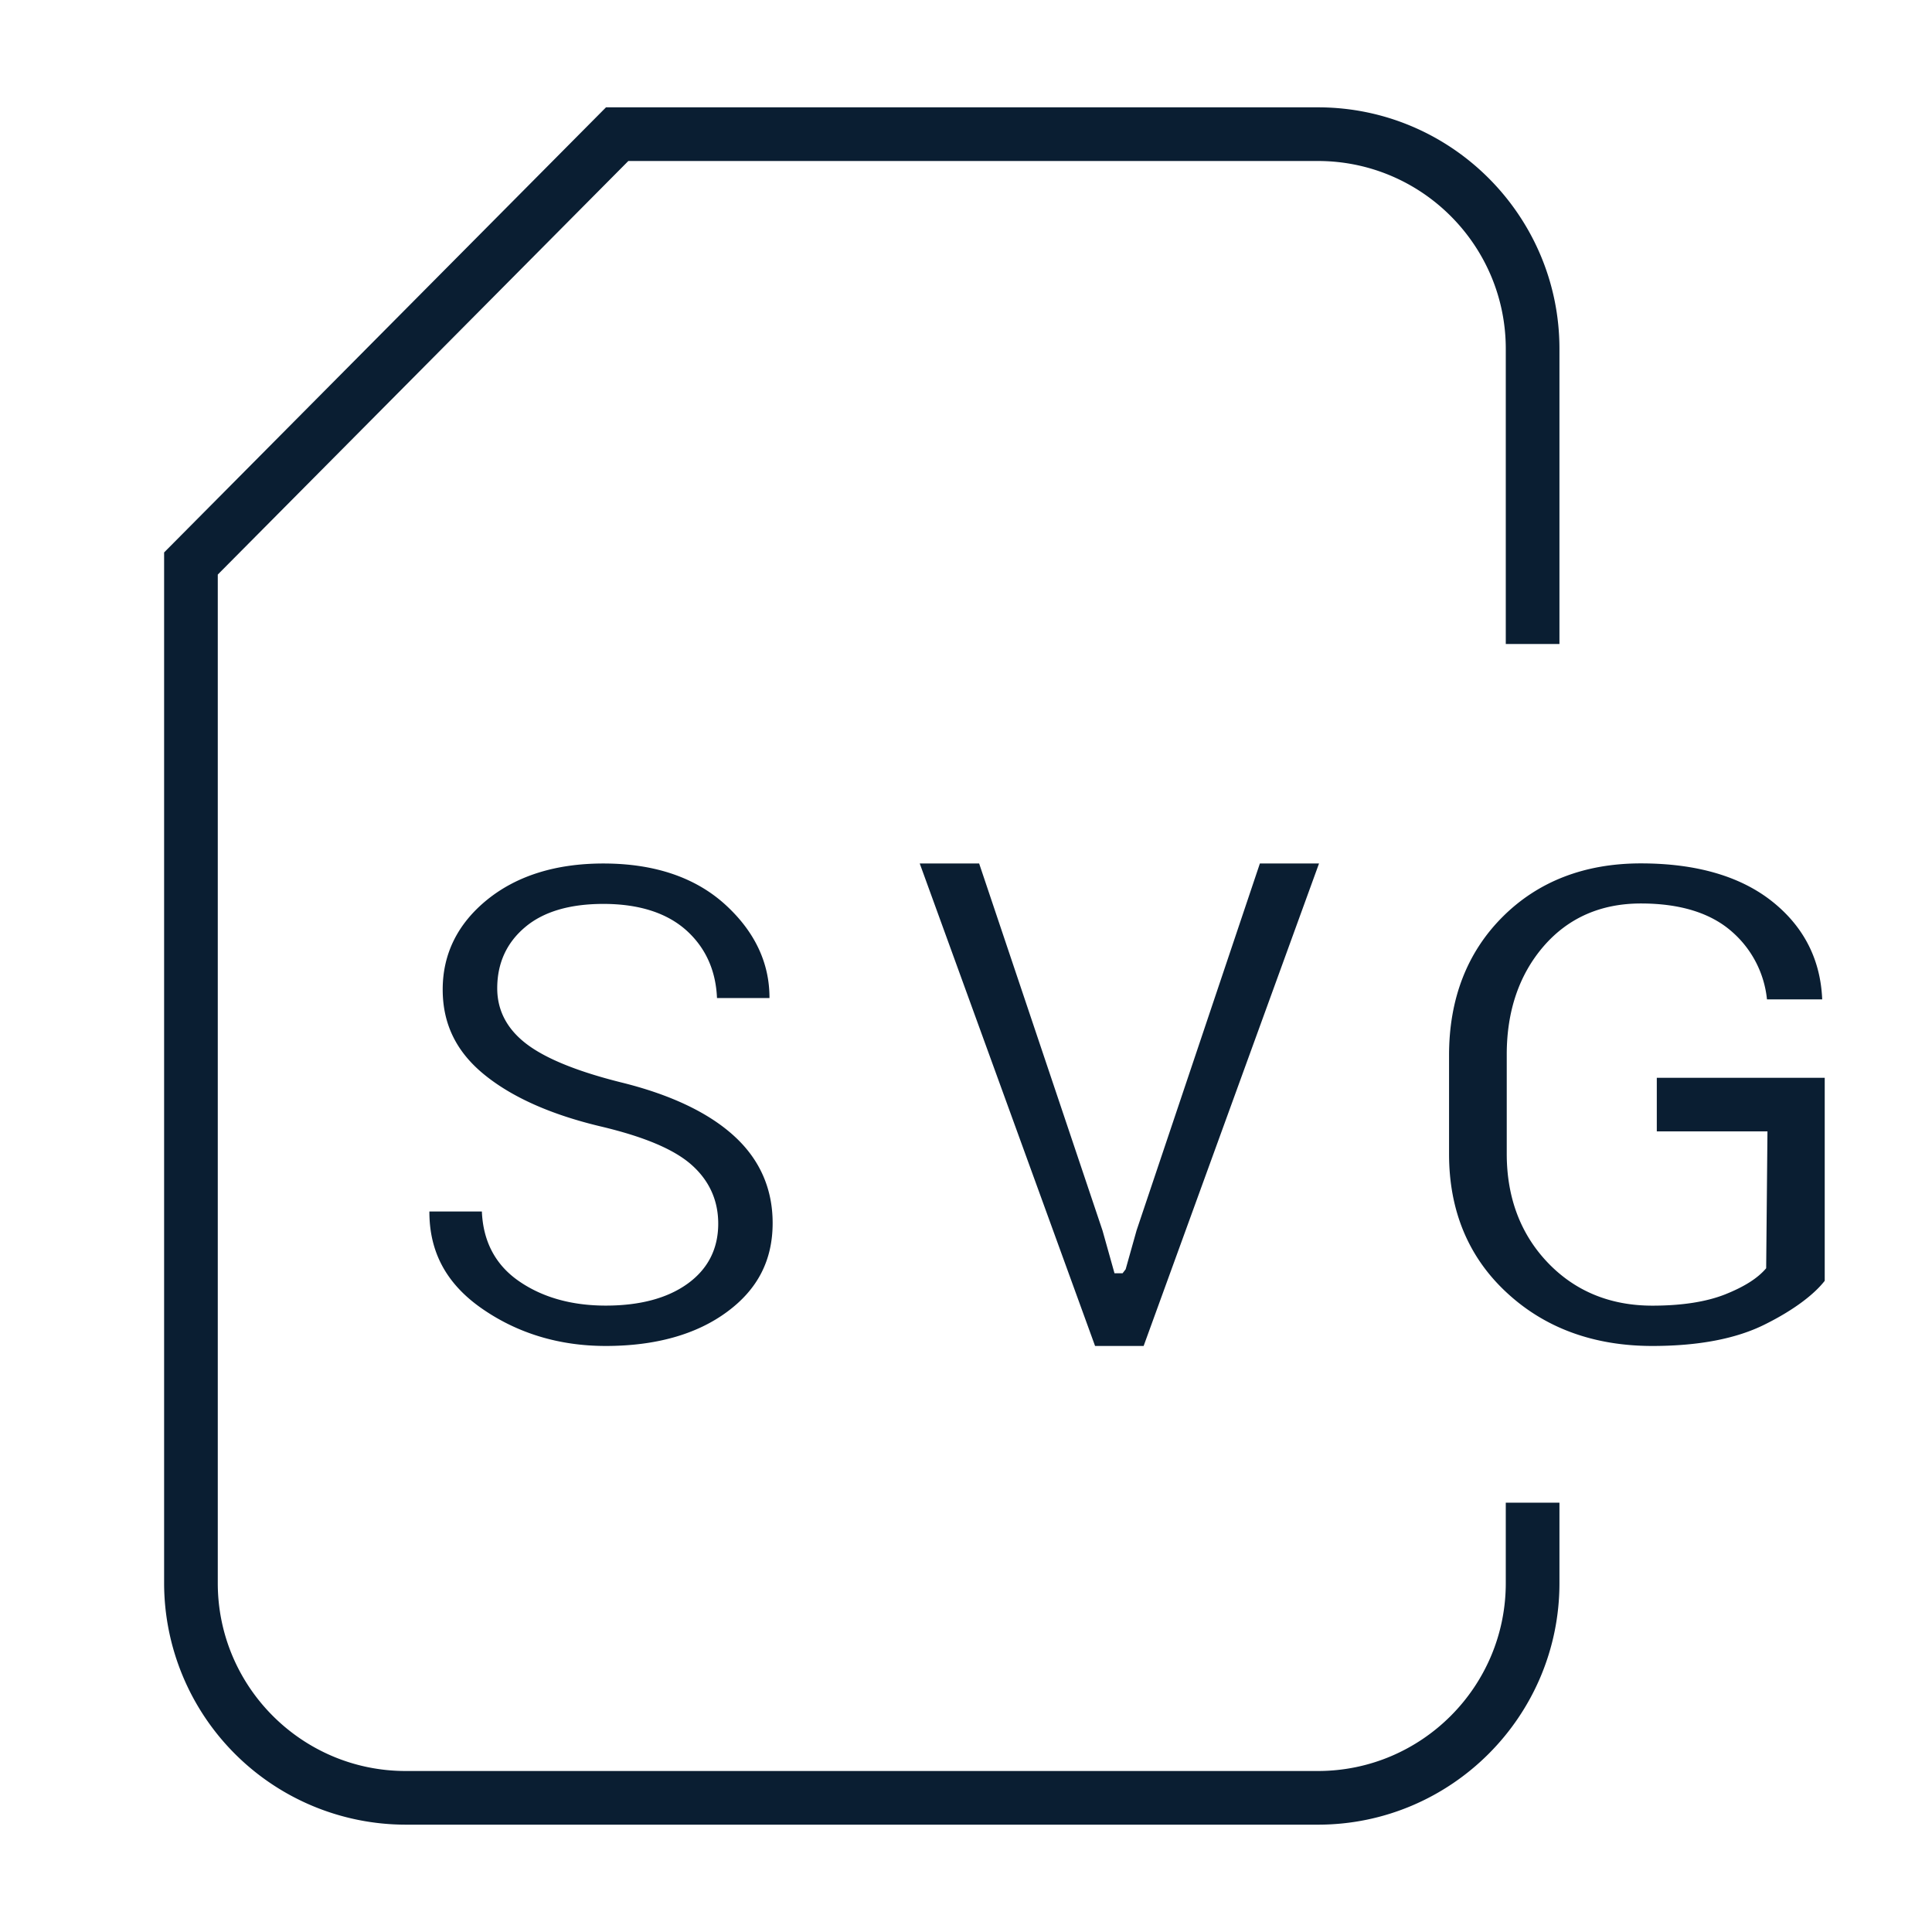 <svg xmlns="http://www.w3.org/2000/svg" width="36" height="36" version="1" viewBox="0 0 36 36"><path fill="#0a1e32" d="M24.558 34h-17a4.505 4.505 0 0 1-4.5-4.5V10.294L11.292 2h13.266c2.481 0 4.5 2.019 4.5 4.5V12h-1V6.5c0-1.93-1.57-3.5-3.5-3.5h-12.85l-7.65 7.706V29.5c0 1.93 1.57 3.5 3.5 3.5h17c1.93 0 3.5-1.57 3.5-3.5V28h1v1.5c0 2.481-2.019 4.5-4.5 4.5z"/><path fill="#0a1e32" d="M30.789 25.08c-1.094 0-2.008-.336-2.719-.999-.71-.659-1.069-1.526-1.069-2.576v-1.843c0-1.05.337-1.918.999-2.579.66-.659 1.527-.995 2.575-.995 1.047 0 1.88.246 2.475.732.571.466.874 1.071.904 1.802h-1.029a1.93 1.93 0 0 0-.648-1.257c-.396-.352-.968-.53-1.701-.53-.747 0-1.358.269-1.817.802-.453.528-.683 1.204-.683 2.011v1.851c0 .815.257 1.497.765 2.029.509.532 1.164.801 1.949.801.544 0 .998-.07 1.35-.208.36-.143.612-.302.77-.489l.024-2.55h-2.062v-.999h3.129v3.783c-.195.251-.574.544-1.11.81-.536.27-1.243.404-2.102.404zm-19.502 0c-.872 0-1.654-.238-2.323-.708-.649-.457-.965-1.046-.963-1.798h.978c.023.556.251.989.676 1.288.439.309.989.466 1.633.466.632 0 1.143-.136 1.517-.403.384-.274.578-.652.578-1.124 0-.434-.167-.803-.496-1.095-.324-.288-.876-.522-1.687-.715-.933-.221-1.668-.549-2.187-.976-.514-.423-.764-.939-.764-1.577 0-.663.278-1.224.825-1.67.554-.45 1.284-.678 2.17-.678.954 0 1.722.261 2.282.777.541.498.814 1.08.812 1.73h-.978c-.021-.505-.206-.923-.551-1.243-.366-.339-.894-.511-1.566-.511-.627 0-1.117.145-1.457.432-.346.29-.521.674-.521 1.14 0 .42.189.773.565 1.052.358.266.944.502 1.74.701.927.228 1.639.567 2.117 1.007.471.433.71.976.71 1.614 0 .693-.278 1.235-.85 1.656-.57.421-1.332.635-2.26.635zm9.118 0l-3.267-8.99h1.107l2.299 6.84.223.795h.151l.057-.074.204-.726 2.297-6.835h1.102l-3.268 8.99z"/></svg>
